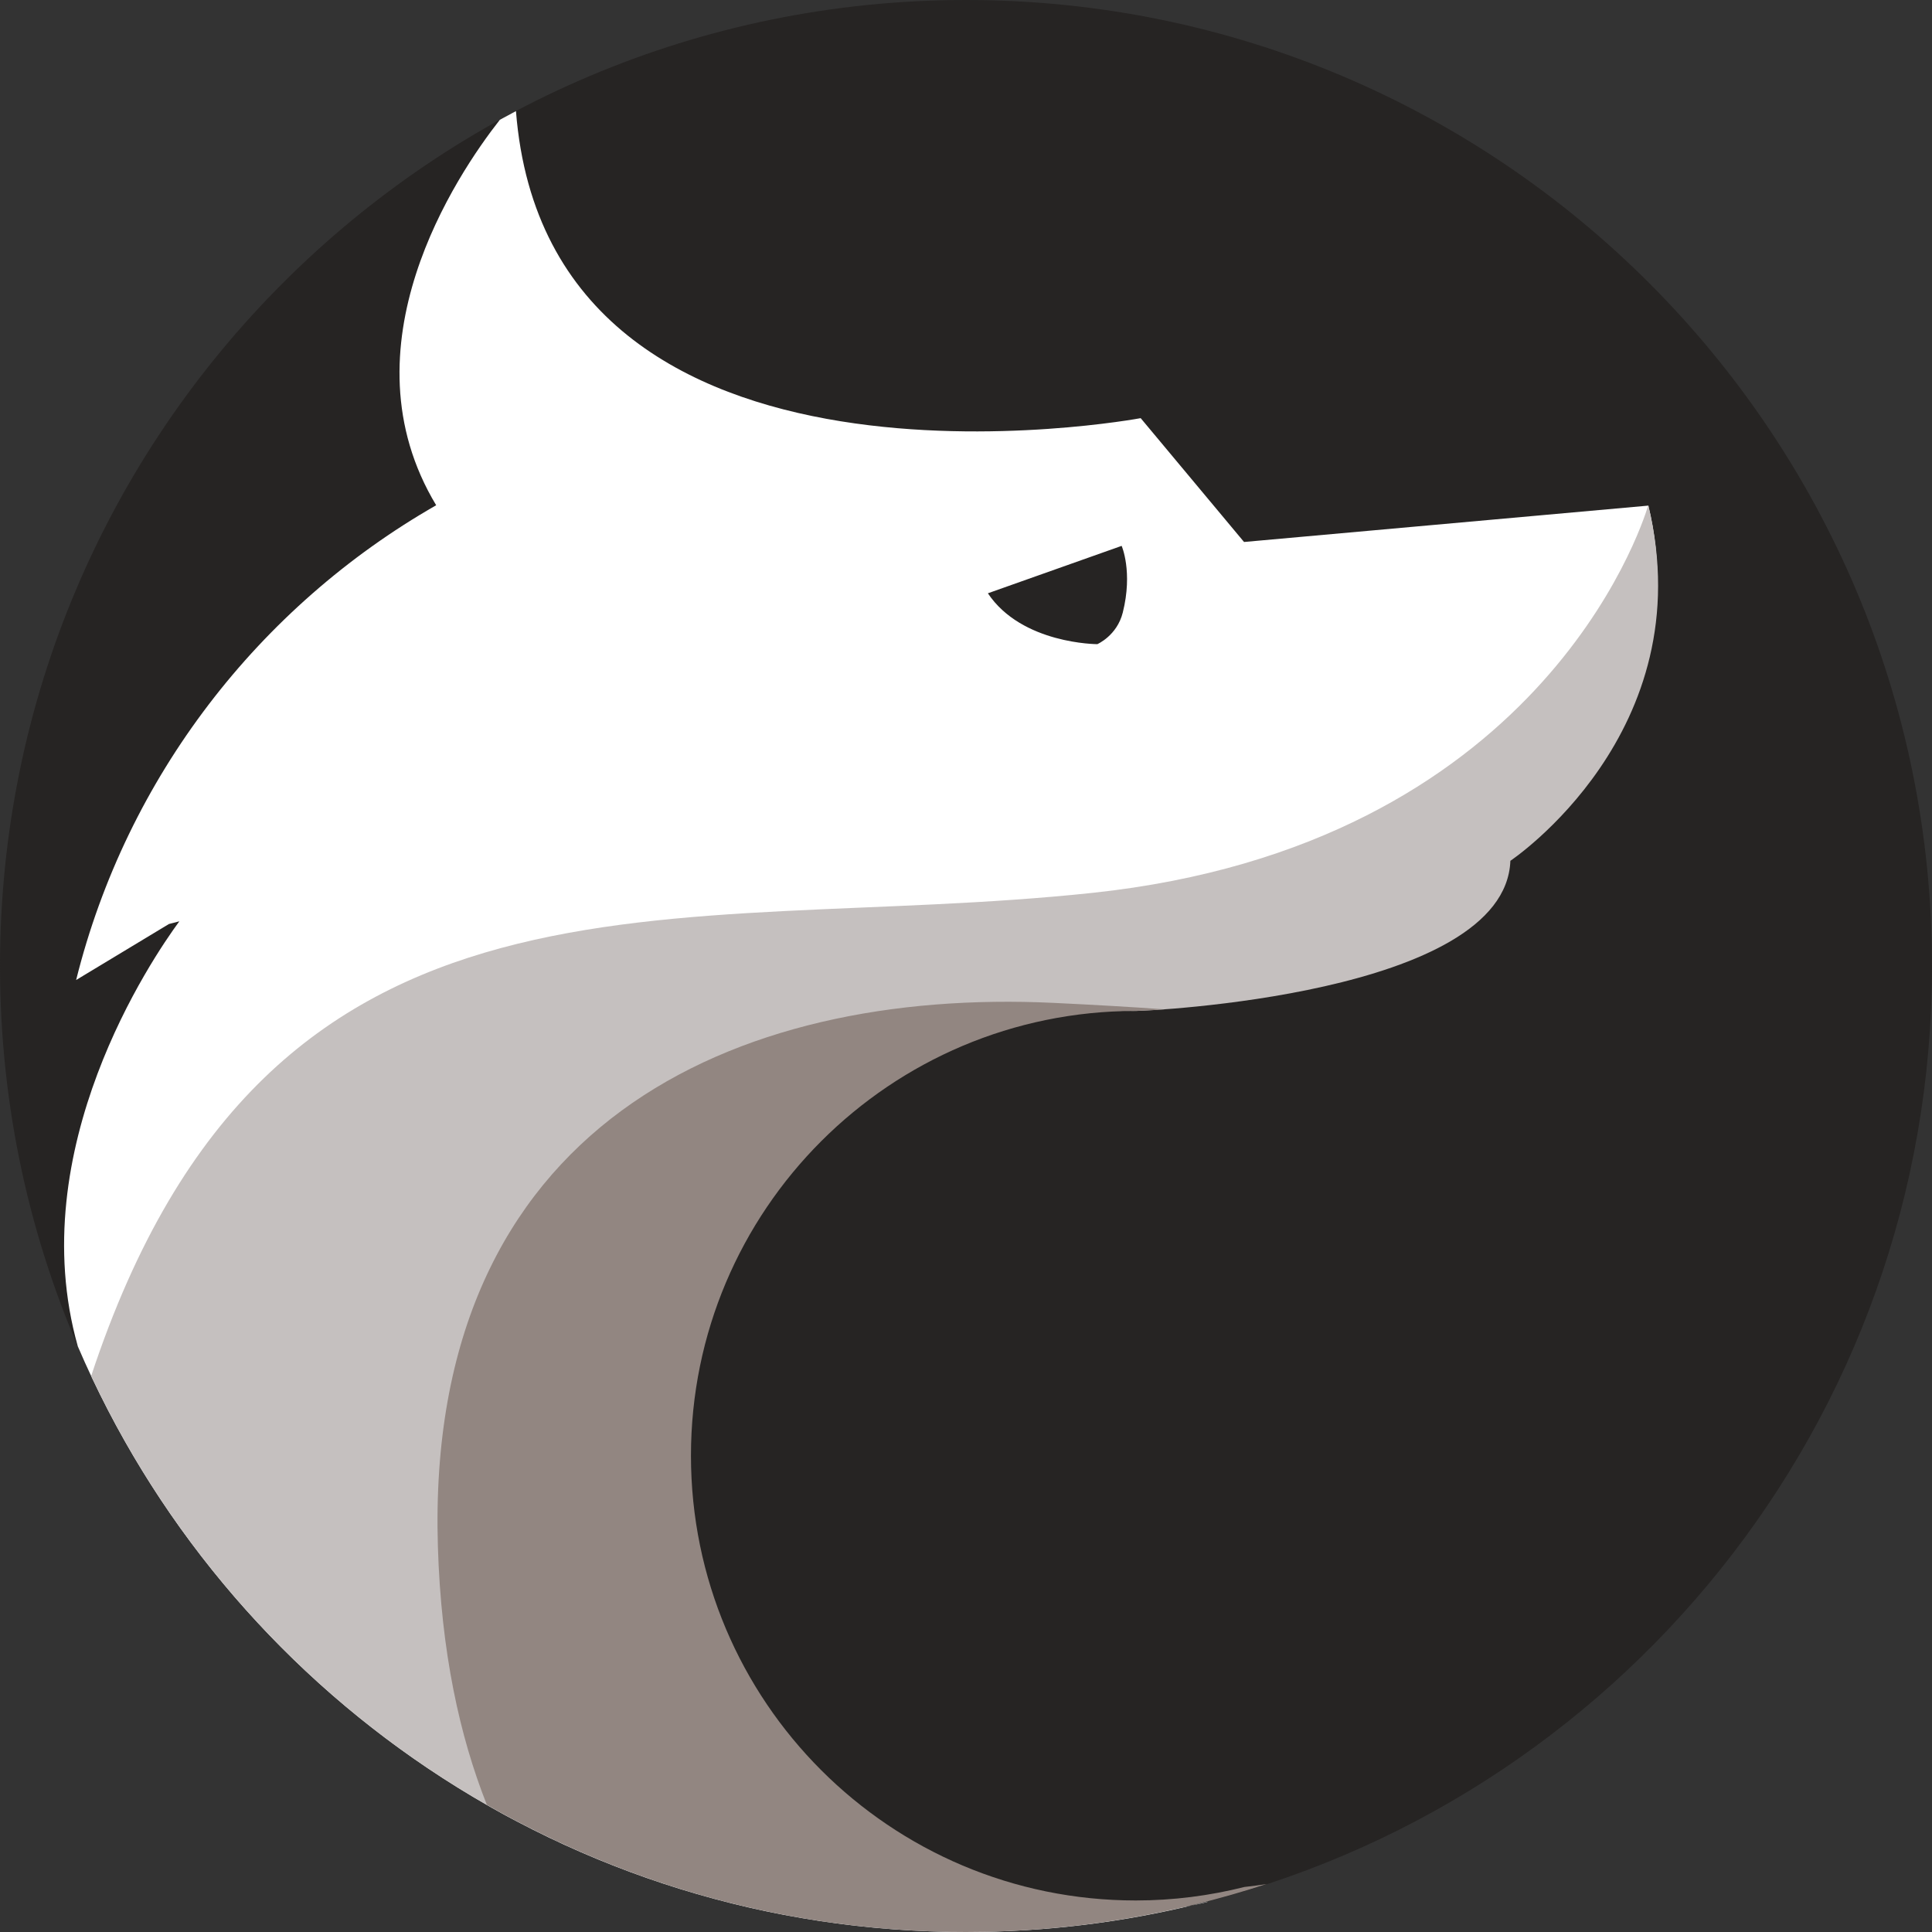 <svg version="1.1" id="图层_1" x="0px" y="0px" width="180px" height="180px" viewBox="0 0 180 180" enable-background="new 0 0 180 180" xml:space="preserve" xmlns="http://www.w3.org/2000/svg" xmlns:xlink="http://www.w3.org/1999/xlink" xmlns:xml="http://www.w3.org/XML/1998/namespace">
  <rect x="0" y="0" width="180" height="180" fill="#333333" stroke="none"/>
  <g>
    <path fill="#262423" d="M180,90c0,42.508-29.469,78.133-69.092,87.559c-6.709,1.596-45.994-2.412-58.408-8.871
		c-17.924-9.326-36.298-23.305-44.62-41.807C2.817,115.626,0,103.143,0,90C0,40.294,40.295,0,90,0C139.706,0,180,40.294,180,90z" class="color c1"/>
    <path fill="#FFFFFF" d="M153.574,47.107l-37.67,3.388l-9.629-11.537c0,0-55.149,10.308-58.204-28.608
		c-0.503,0.266-1.004,0.534-1.501,0.809c-4.053,5.171-14.808,21.177-5.932,35.914C24.14,56.512,11.802,72.394,7.093,91.305
		l8.647-5.218l0.969-0.25c-2.543,3.459-14.644,21.229-9.46,39.597c0.002,0.006,0.005,0.012,0.007,0.019
		C21.019,157.53,52.884,180,90,180c7.499,0,14.781-0.92,21.744-2.648c2.66-0.662-1.703,0.711-5.932,0.711
		c-22.884,0-43.438-19.553-43.438-42.438s20.552-42.438,43.438-42.438c0.883,0,32.432-0.478,32.906-12.986
		C138.719,80.2,158.659,68.223,153.574,47.107z M104.607,57.07c-0.539,2.154-2.371,2.944-2.371,2.944s-7.038,0-10.197-4.739
		l12.462-4.418C104.501,50.856,105.561,53.263,104.607,57.07z" class="color c2"/>
    <path fill="#C5C0BF" d="M153.574,47.107l-0.022,0.002c-0.657,2.183-10.269,31.649-51.762,36.076
		c-39.243,4.187-76.622-5.482-93.296,45.013c8.215,17.5,21.898,31.923,38.848,41.067c12.694,6.848,5.408-16.943,5.408-39.828
		c0-22.886,28.875-35.668,53.063-35.25c0.883,0.015,34.432-1.479,34.906-13.987C140.719,80.2,158.659,68.223,153.574,47.107z" class="color c3"/>
    <path fill="#928681" d="M40.797,144.091c0.301,9.834,2.033,17.681,4.561,24.056C58.515,175.682,73.75,180,90,180
		c9.779,0,19.186-1.582,28.002-4.467c-0.684,0.107-1.374,0.195-2.068,0.273c-3.24,0.814-6.627,1.256-10.121,1.256
		c-22.886,0-41.438-18.553-41.438-41.438s18.552-41.438,41.438-41.438c0.141,0,1.11-0.037,2.638-0.15
		c-3.075-0.223-6.464-0.417-10.284-0.6C68.5,92.021,39.594,104.745,40.797,144.091z" class="color c4"/>
  </g>
</svg>